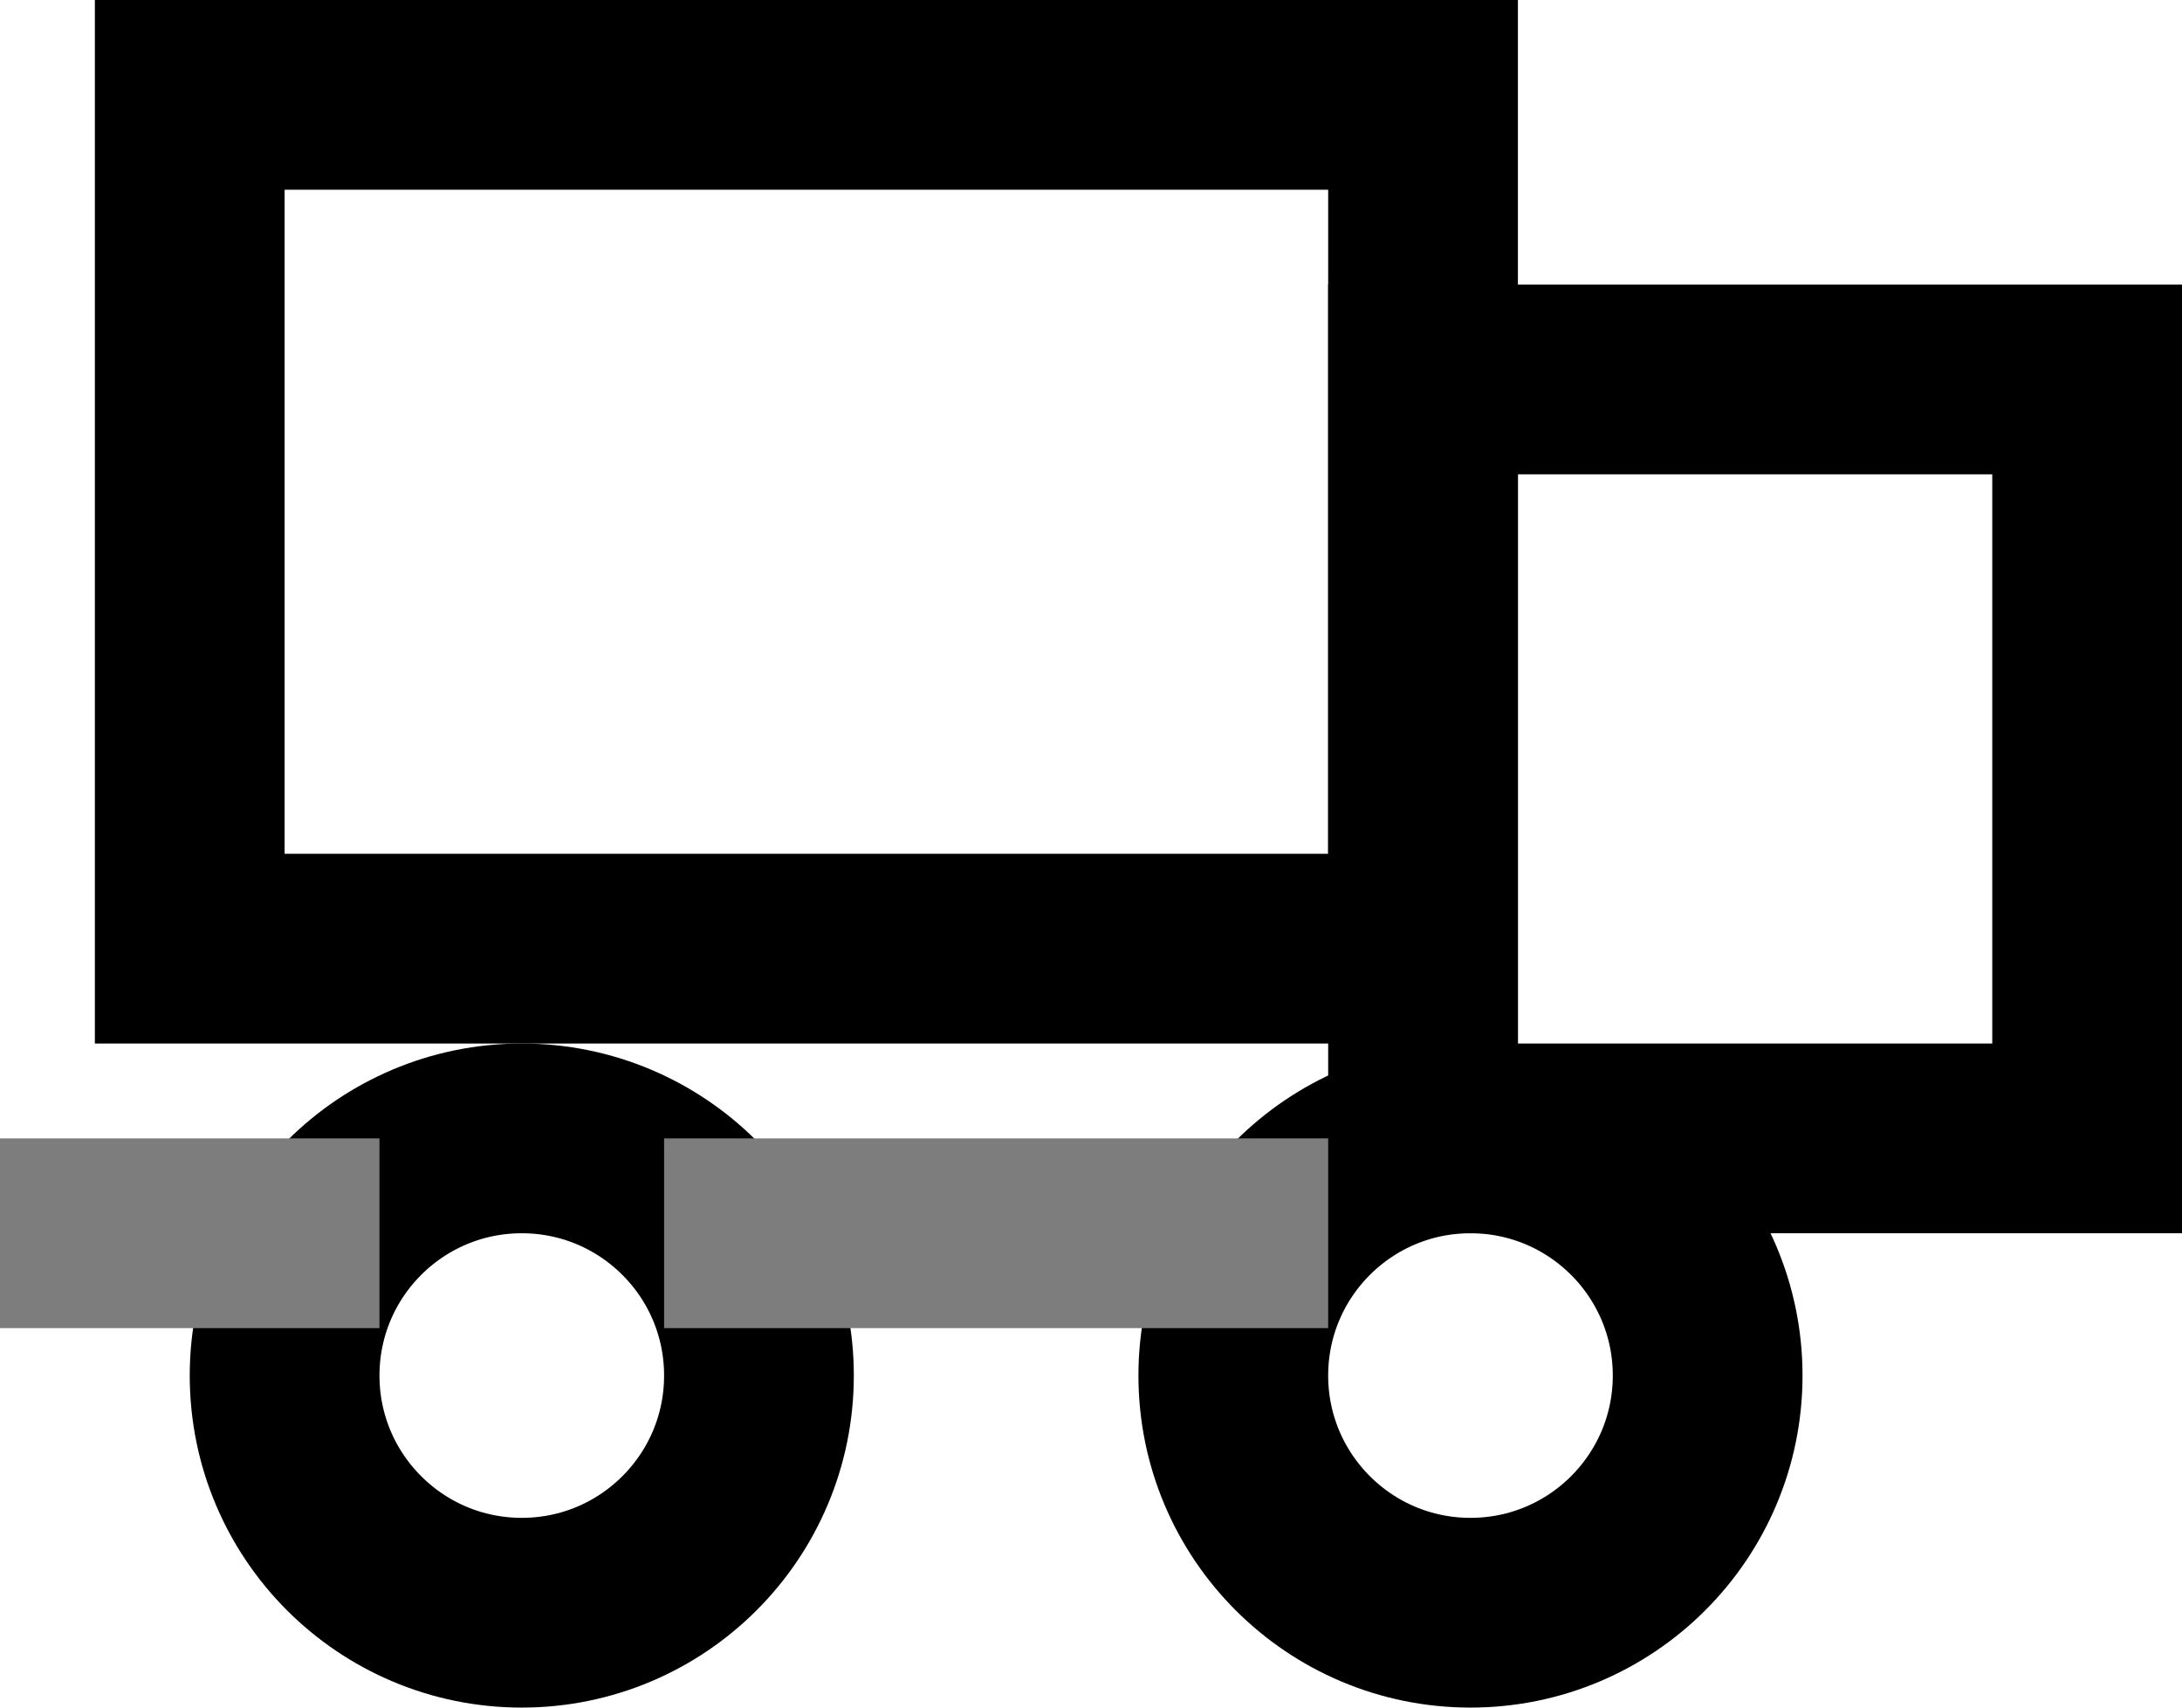 <svg width="23" height="18" viewBox="0 0 23 18" fill="none" xmlns="http://www.w3.org/2000/svg">
<circle cx="5.5" cy="14.5" r="2.5" stroke="black" stroke-width="2"/>
<circle cx="15.5" cy="14.5" r="2.5" stroke="black" stroke-width="2"/>
<rect x="2" y="1" width="13" height="9" stroke="black" stroke-width="2"/>
<rect x="15" y="4" width="7" height="8" stroke="black" stroke-width="2"/>
<rect x="7" y="12" width="7" height="2" fill="#7d7d7d"/>
<rect y="12" width="4" height="2" fill="#7d7d7d"/>
</svg>

